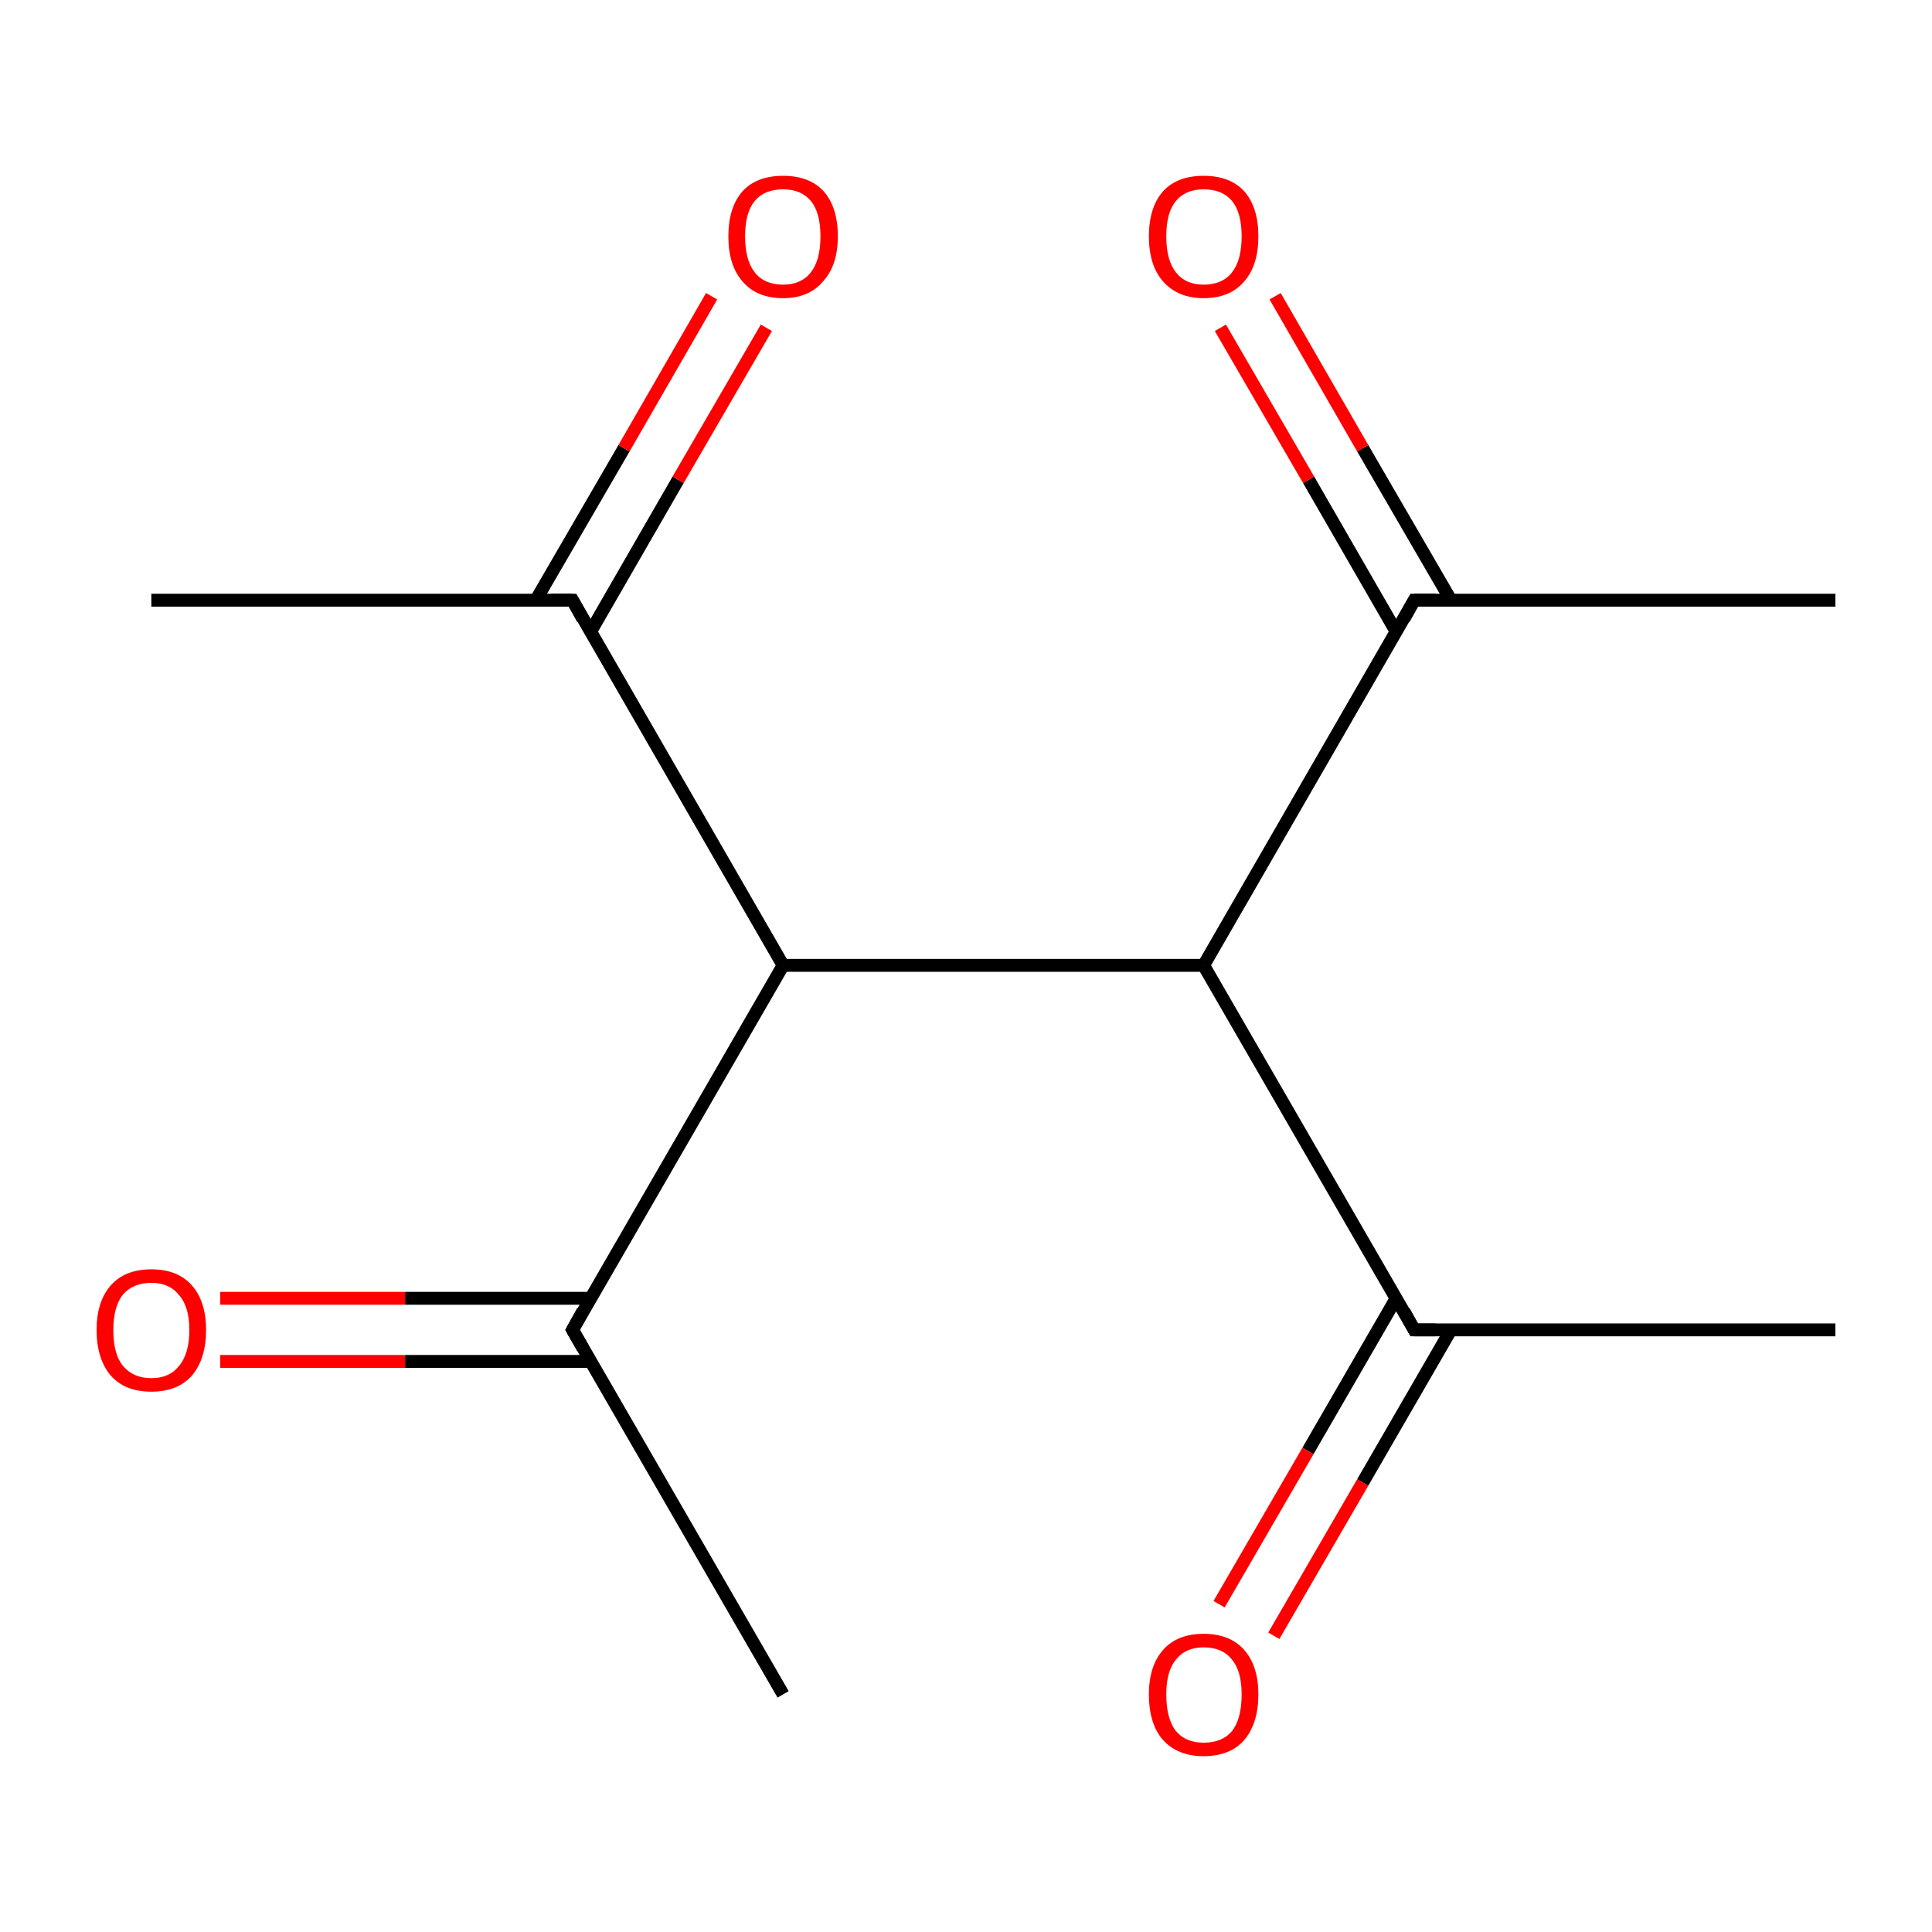 <?xml version='1.0' encoding='iso-8859-1'?>
<svg version='1.1' baseProfile='full'
              xmlns='http://www.w3.org/2000/svg'
                      xmlns:rdkit='http://www.rdkit.org/xml'
                      xmlns:xlink='http://www.w3.org/1999/xlink'
                  xml:space='preserve'
width='300px' height='300px' viewBox='0 0 300 300'>
<!-- END OF HEADER -->
<rect style='opacity:1.0;fill:#FFFFFF;stroke:none' width='300.0' height='300.0' x='0.0' y='0.0'> </rect>
<path class='bond-0 atom-0 atom-1' d='M 23.5,93.2 L 88.9,93.2' style='fill:none;fill-rule:evenodd;stroke:#000000;stroke-width:2.0px;stroke-linecap:butt;stroke-linejoin:miter;stroke-opacity:1' />
<path class='bond-1 atom-1 atom-2' d='M 91.7,98.1 L 105.3,74.5' style='fill:none;fill-rule:evenodd;stroke:#000000;stroke-width:2.0px;stroke-linecap:butt;stroke-linejoin:miter;stroke-opacity:1' />
<path class='bond-1 atom-1 atom-2' d='M 105.3,74.5 L 119.0,50.9' style='fill:none;fill-rule:evenodd;stroke:#FF0000;stroke-width:2.0px;stroke-linecap:butt;stroke-linejoin:miter;stroke-opacity:1' />
<path class='bond-1 atom-1 atom-2' d='M 83.2,93.2 L 96.9,69.6' style='fill:none;fill-rule:evenodd;stroke:#000000;stroke-width:2.0px;stroke-linecap:butt;stroke-linejoin:miter;stroke-opacity:1' />
<path class='bond-1 atom-1 atom-2' d='M 96.9,69.6 L 110.5,46.0' style='fill:none;fill-rule:evenodd;stroke:#FF0000;stroke-width:2.0px;stroke-linecap:butt;stroke-linejoin:miter;stroke-opacity:1' />
<path class='bond-2 atom-1 atom-3' d='M 88.9,93.2 L 121.6,149.9' style='fill:none;fill-rule:evenodd;stroke:#000000;stroke-width:2.0px;stroke-linecap:butt;stroke-linejoin:miter;stroke-opacity:1' />
<path class='bond-3 atom-3 atom-4' d='M 121.6,149.9 L 186.9,149.9' style='fill:none;fill-rule:evenodd;stroke:#000000;stroke-width:2.0px;stroke-linecap:butt;stroke-linejoin:miter;stroke-opacity:1' />
<path class='bond-4 atom-4 atom-5' d='M 186.9,149.9 L 219.6,206.5' style='fill:none;fill-rule:evenodd;stroke:#000000;stroke-width:2.0px;stroke-linecap:butt;stroke-linejoin:miter;stroke-opacity:1' />
<path class='bond-5 atom-5 atom-6' d='M 216.8,201.6 L 203.1,225.3' style='fill:none;fill-rule:evenodd;stroke:#000000;stroke-width:2.0px;stroke-linecap:butt;stroke-linejoin:miter;stroke-opacity:1' />
<path class='bond-5 atom-5 atom-6' d='M 203.1,225.3 L 189.3,249.1' style='fill:none;fill-rule:evenodd;stroke:#FF0000;stroke-width:2.0px;stroke-linecap:butt;stroke-linejoin:miter;stroke-opacity:1' />
<path class='bond-5 atom-5 atom-6' d='M 225.3,206.5 L 211.6,230.2' style='fill:none;fill-rule:evenodd;stroke:#000000;stroke-width:2.0px;stroke-linecap:butt;stroke-linejoin:miter;stroke-opacity:1' />
<path class='bond-5 atom-5 atom-6' d='M 211.6,230.2 L 197.8,254.0' style='fill:none;fill-rule:evenodd;stroke:#FF0000;stroke-width:2.0px;stroke-linecap:butt;stroke-linejoin:miter;stroke-opacity:1' />
<path class='bond-6 atom-5 atom-7' d='M 219.6,206.5 L 285.0,206.5' style='fill:none;fill-rule:evenodd;stroke:#000000;stroke-width:2.0px;stroke-linecap:butt;stroke-linejoin:miter;stroke-opacity:1' />
<path class='bond-7 atom-4 atom-8' d='M 186.9,149.9 L 219.6,93.2' style='fill:none;fill-rule:evenodd;stroke:#000000;stroke-width:2.0px;stroke-linecap:butt;stroke-linejoin:miter;stroke-opacity:1' />
<path class='bond-8 atom-8 atom-9' d='M 225.3,93.2 L 211.6,69.6' style='fill:none;fill-rule:evenodd;stroke:#000000;stroke-width:2.0px;stroke-linecap:butt;stroke-linejoin:miter;stroke-opacity:1' />
<path class='bond-8 atom-8 atom-9' d='M 211.6,69.6 L 198.0,46.0' style='fill:none;fill-rule:evenodd;stroke:#FF0000;stroke-width:2.0px;stroke-linecap:butt;stroke-linejoin:miter;stroke-opacity:1' />
<path class='bond-8 atom-8 atom-9' d='M 216.8,98.1 L 203.2,74.5' style='fill:none;fill-rule:evenodd;stroke:#000000;stroke-width:2.0px;stroke-linecap:butt;stroke-linejoin:miter;stroke-opacity:1' />
<path class='bond-8 atom-8 atom-9' d='M 203.2,74.5 L 189.5,50.9' style='fill:none;fill-rule:evenodd;stroke:#FF0000;stroke-width:2.0px;stroke-linecap:butt;stroke-linejoin:miter;stroke-opacity:1' />
<path class='bond-9 atom-8 atom-10' d='M 219.6,93.2 L 285.0,93.2' style='fill:none;fill-rule:evenodd;stroke:#000000;stroke-width:2.0px;stroke-linecap:butt;stroke-linejoin:miter;stroke-opacity:1' />
<path class='bond-10 atom-3 atom-11' d='M 121.6,149.9 L 88.9,206.5' style='fill:none;fill-rule:evenodd;stroke:#000000;stroke-width:2.0px;stroke-linecap:butt;stroke-linejoin:miter;stroke-opacity:1' />
<path class='bond-11 atom-11 atom-12' d='M 91.7,201.6 L 62.9,201.6' style='fill:none;fill-rule:evenodd;stroke:#000000;stroke-width:2.0px;stroke-linecap:butt;stroke-linejoin:miter;stroke-opacity:1' />
<path class='bond-11 atom-11 atom-12' d='M 62.9,201.6 L 34.2,201.6' style='fill:none;fill-rule:evenodd;stroke:#FF0000;stroke-width:2.0px;stroke-linecap:butt;stroke-linejoin:miter;stroke-opacity:1' />
<path class='bond-11 atom-11 atom-12' d='M 91.7,211.4 L 62.9,211.4' style='fill:none;fill-rule:evenodd;stroke:#000000;stroke-width:2.0px;stroke-linecap:butt;stroke-linejoin:miter;stroke-opacity:1' />
<path class='bond-11 atom-11 atom-12' d='M 62.9,211.4 L 34.2,211.4' style='fill:none;fill-rule:evenodd;stroke:#FF0000;stroke-width:2.0px;stroke-linecap:butt;stroke-linejoin:miter;stroke-opacity:1' />
<path class='bond-12 atom-11 atom-13' d='M 88.9,206.5 L 121.6,263.1' style='fill:none;fill-rule:evenodd;stroke:#000000;stroke-width:2.0px;stroke-linecap:butt;stroke-linejoin:miter;stroke-opacity:1' />
<path d='M 85.6,93.2 L 88.9,93.2 L 90.5,96.1' style='fill:none;stroke:#000000;stroke-width:2.0px;stroke-linecap:butt;stroke-linejoin:miter;stroke-miterlimit:10;stroke-opacity:1;' />
<path d='M 218.0,203.6 L 219.6,206.5 L 222.9,206.5' style='fill:none;stroke:#000000;stroke-width:2.0px;stroke-linecap:butt;stroke-linejoin:miter;stroke-miterlimit:10;stroke-opacity:1;' />
<path d='M 218.0,96.1 L 219.6,93.2 L 222.9,93.2' style='fill:none;stroke:#000000;stroke-width:2.0px;stroke-linecap:butt;stroke-linejoin:miter;stroke-miterlimit:10;stroke-opacity:1;' />
<path d='M 90.5,203.6 L 88.9,206.5 L 90.5,209.3' style='fill:none;stroke:#000000;stroke-width:2.0px;stroke-linecap:butt;stroke-linejoin:miter;stroke-miterlimit:10;stroke-opacity:1;' />
<path class='atom-2' d='M 113.1 36.7
Q 113.1 32.2, 115.3 29.7
Q 117.5 27.3, 121.6 27.3
Q 125.7 27.3, 127.9 29.7
Q 130.1 32.2, 130.1 36.7
Q 130.1 41.2, 127.8 43.7
Q 125.6 46.3, 121.6 46.3
Q 117.5 46.3, 115.3 43.7
Q 113.1 41.2, 113.1 36.7
M 121.6 44.2
Q 124.4 44.2, 125.9 42.3
Q 127.4 40.4, 127.4 36.7
Q 127.4 33.0, 125.9 31.2
Q 124.4 29.4, 121.6 29.4
Q 118.7 29.4, 117.2 31.2
Q 115.7 33.0, 115.7 36.7
Q 115.7 40.4, 117.2 42.3
Q 118.7 44.2, 121.6 44.2
' fill='#FF0000'/>
<path class='atom-6' d='M 178.4 263.1
Q 178.4 258.7, 180.6 256.2
Q 182.8 253.7, 186.9 253.7
Q 191.0 253.7, 193.2 256.2
Q 195.4 258.7, 195.4 263.1
Q 195.4 267.6, 193.2 270.2
Q 191.0 272.7, 186.9 272.7
Q 182.9 272.7, 180.6 270.2
Q 178.4 267.7, 178.4 263.1
M 186.9 270.6
Q 189.8 270.6, 191.3 268.8
Q 192.8 266.9, 192.8 263.1
Q 192.8 259.5, 191.3 257.7
Q 189.8 255.8, 186.9 255.8
Q 184.1 255.8, 182.6 257.7
Q 181.1 259.5, 181.1 263.1
Q 181.1 266.9, 182.6 268.8
Q 184.1 270.6, 186.9 270.6
' fill='#FF0000'/>
<path class='atom-9' d='M 178.4 36.7
Q 178.4 32.2, 180.6 29.7
Q 182.8 27.3, 186.9 27.3
Q 191.0 27.3, 193.2 29.7
Q 195.4 32.2, 195.4 36.7
Q 195.4 41.2, 193.2 43.7
Q 191.0 46.3, 186.9 46.3
Q 182.9 46.3, 180.6 43.7
Q 178.4 41.2, 178.4 36.7
M 186.9 44.2
Q 189.8 44.2, 191.3 42.3
Q 192.8 40.4, 192.8 36.7
Q 192.8 33.0, 191.3 31.2
Q 189.8 29.4, 186.9 29.4
Q 184.1 29.4, 182.6 31.2
Q 181.1 33.0, 181.1 36.7
Q 181.1 40.4, 182.6 42.3
Q 184.1 44.2, 186.9 44.2
' fill='#FF0000'/>
<path class='atom-12' d='M 15.0 206.5
Q 15.0 202.1, 17.2 199.6
Q 19.4 197.1, 23.5 197.1
Q 27.6 197.1, 29.8 199.6
Q 32.0 202.1, 32.0 206.5
Q 32.0 211.0, 29.8 213.6
Q 27.6 216.1, 23.5 216.1
Q 19.4 216.1, 17.2 213.6
Q 15.0 211.0, 15.0 206.5
M 23.5 214.0
Q 26.3 214.0, 27.8 212.1
Q 29.4 210.2, 29.4 206.5
Q 29.4 202.9, 27.8 201.1
Q 26.3 199.2, 23.5 199.2
Q 20.7 199.2, 19.1 201.0
Q 17.6 202.9, 17.6 206.5
Q 17.6 210.3, 19.1 212.1
Q 20.7 214.0, 23.5 214.0
' fill='#FF0000'/>
</svg>
